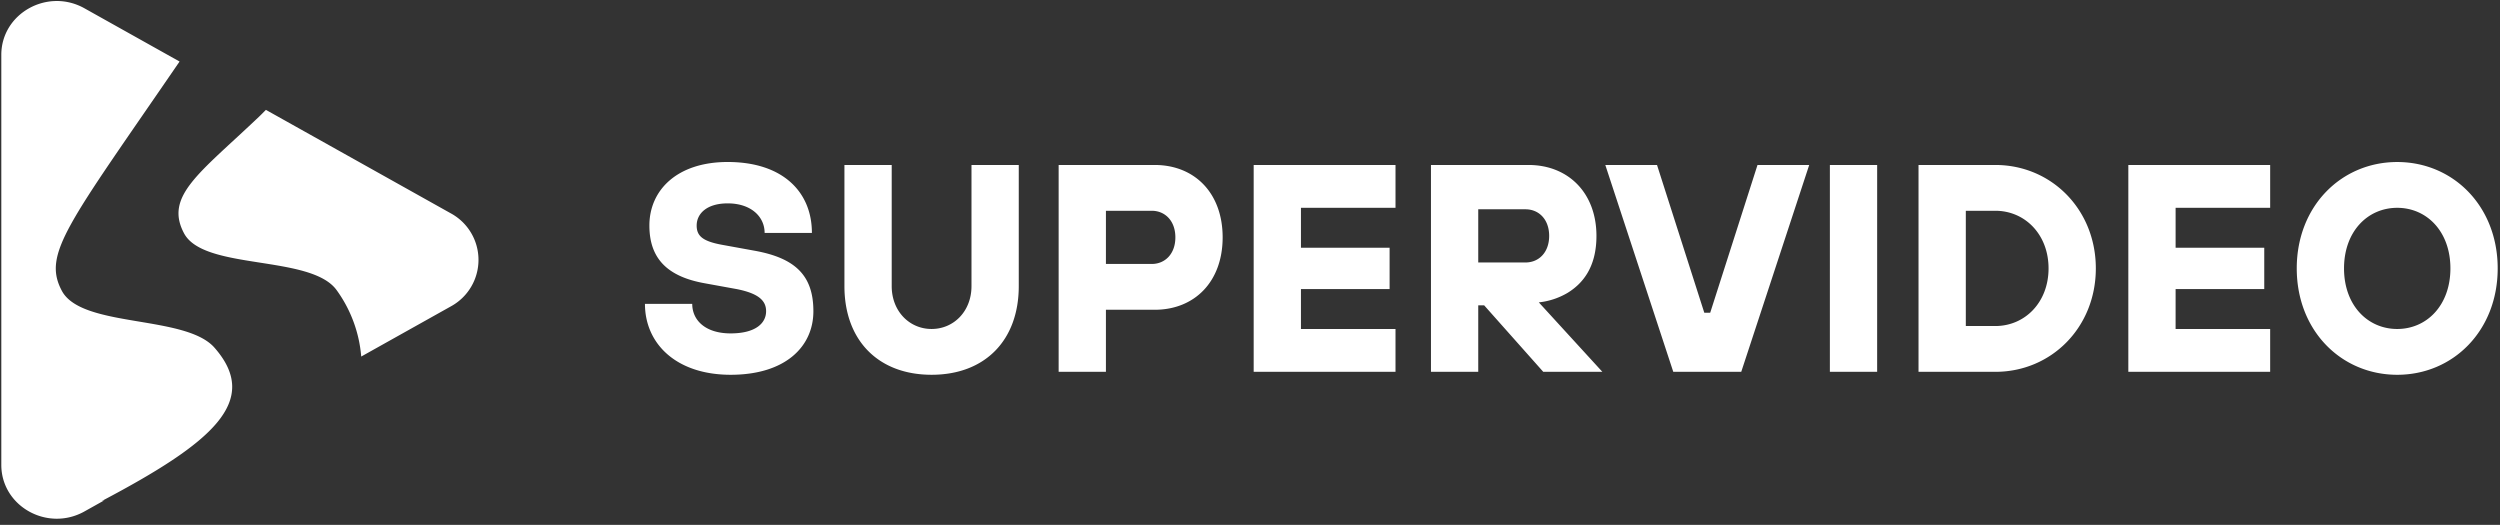 <svg xmlns="http://www.w3.org/2000/svg" width="181" height="38"><rect width="100%" height="100%" fill="#333333" stroke="none"/><path fill="#FFF" d="M32.637 15.445L19.252 7.954c-.159.159-.31.316-.479.477-4.312 4.106-6.889 5.759-5.447 8.463 1.442 2.704 9.183 1.527 11.047 4.113a9.521 9.521 0 011.78 4.807l6.484-3.629a3.834 3.834 0 000-6.74zM4.479 21.056c-1.431-2.683.443-4.813 8.522-16.601L6.115.601C3.44-.897.095.975.095 3.97v29.689c0 2.995 3.344 4.867 6.02 3.369l1.444-.808-.201.059c7.987-4.21 11.574-7.239 8.168-11.11-2.105-2.393-9.605-1.408-11.047-4.113zm50.132-2.908l-2.353-.428c-1.391-.257-1.819-.642-1.819-1.391 0-.856.727-1.605 2.246-1.605 1.69 0 2.674.963 2.674 2.139h3.423c0-2.995-2.139-5.135-6.097-5.135-3.658 0-5.669 2.033-5.669 4.6 0 2.375 1.284 3.68 3.958 4.172l2.353.428c1.626.321 2.139.856 2.139 1.605 0 .856-.749 1.605-2.567 1.605s-2.781-.941-2.781-2.139h-3.423c0 2.888 2.268 5.135 6.204 5.135 3.958 0 5.99-2.033 5.99-4.6.001-2.567-1.283-3.851-4.278-4.386zm15.725 2.568c0 1.818-1.284 3.102-2.888 3.102-1.604 0-2.888-1.284-2.888-3.102v-8.772h-3.423v8.772c0 3.936 2.46 6.418 6.311 6.418s6.311-2.482 6.311-6.418v-8.772h-3.423v8.772zm13.263-8.772h-6.953V26.92h3.423v-4.493h3.53c2.888 0 4.921-2.032 4.921-5.242 0-3.209-2.032-5.241-4.921-5.241zm-.214 7.167h-3.316V15.26h3.316c.963 0 1.712.727 1.712 1.925s-.749 1.926-1.712 1.926zm7.381 7.809h10.269v-3.102h-6.846V20.93h6.418v-2.995h-6.418v-2.888h6.846v-3.102H90.766V26.92zm22.72-5.712c1.048-.642 2.097-1.797 2.097-4.129 0-3.102-2.032-5.135-4.921-5.135h-7.06V26.92h3.423v-4.814h.428l4.279 4.814h4.279l-4.6-5.028a5.173 5.173 0 002.075-.684zm-6.461-2.204v-3.851h3.423c.963 0 1.712.727 1.712 1.925s-.749 1.925-1.712 1.925h-3.423zm16.794 3.637h-.428l-3.423-10.697h-3.744l4.921 14.976h4.921l4.921-14.976h-3.744l-3.424 10.697zm8.664 4.279h3.423V11.944h-3.423V26.92zm11.981-14.976h-5.563V26.92h5.563c4.044 0 7.274-3.209 7.274-7.488s-3.231-7.488-7.274-7.488zm0 11.66h-2.139V15.26h2.139c2.139 0 3.851 1.711 3.851 4.172 0 2.46-1.712 4.172-3.851 4.172zm9.627 3.316h10.269v-3.102h-6.846V20.93h6.418v-2.995h-6.418v-2.888h6.846v-3.102h-10.269V26.92zm19.468-15.19c-4.044 0-7.274 3.188-7.274 7.702 0 4.514 3.23 7.702 7.274 7.702 4.043 0 7.274-3.188 7.274-7.702 0-4.514-3.231-7.702-7.274-7.702zm0 12.088c-2.14 0-3.851-1.712-3.851-4.386 0-2.674 1.711-4.386 3.851-4.386 2.139 0 3.851 1.712 3.851 4.386 0 2.674-1.712 4.386-3.851 4.386z"/></svg>